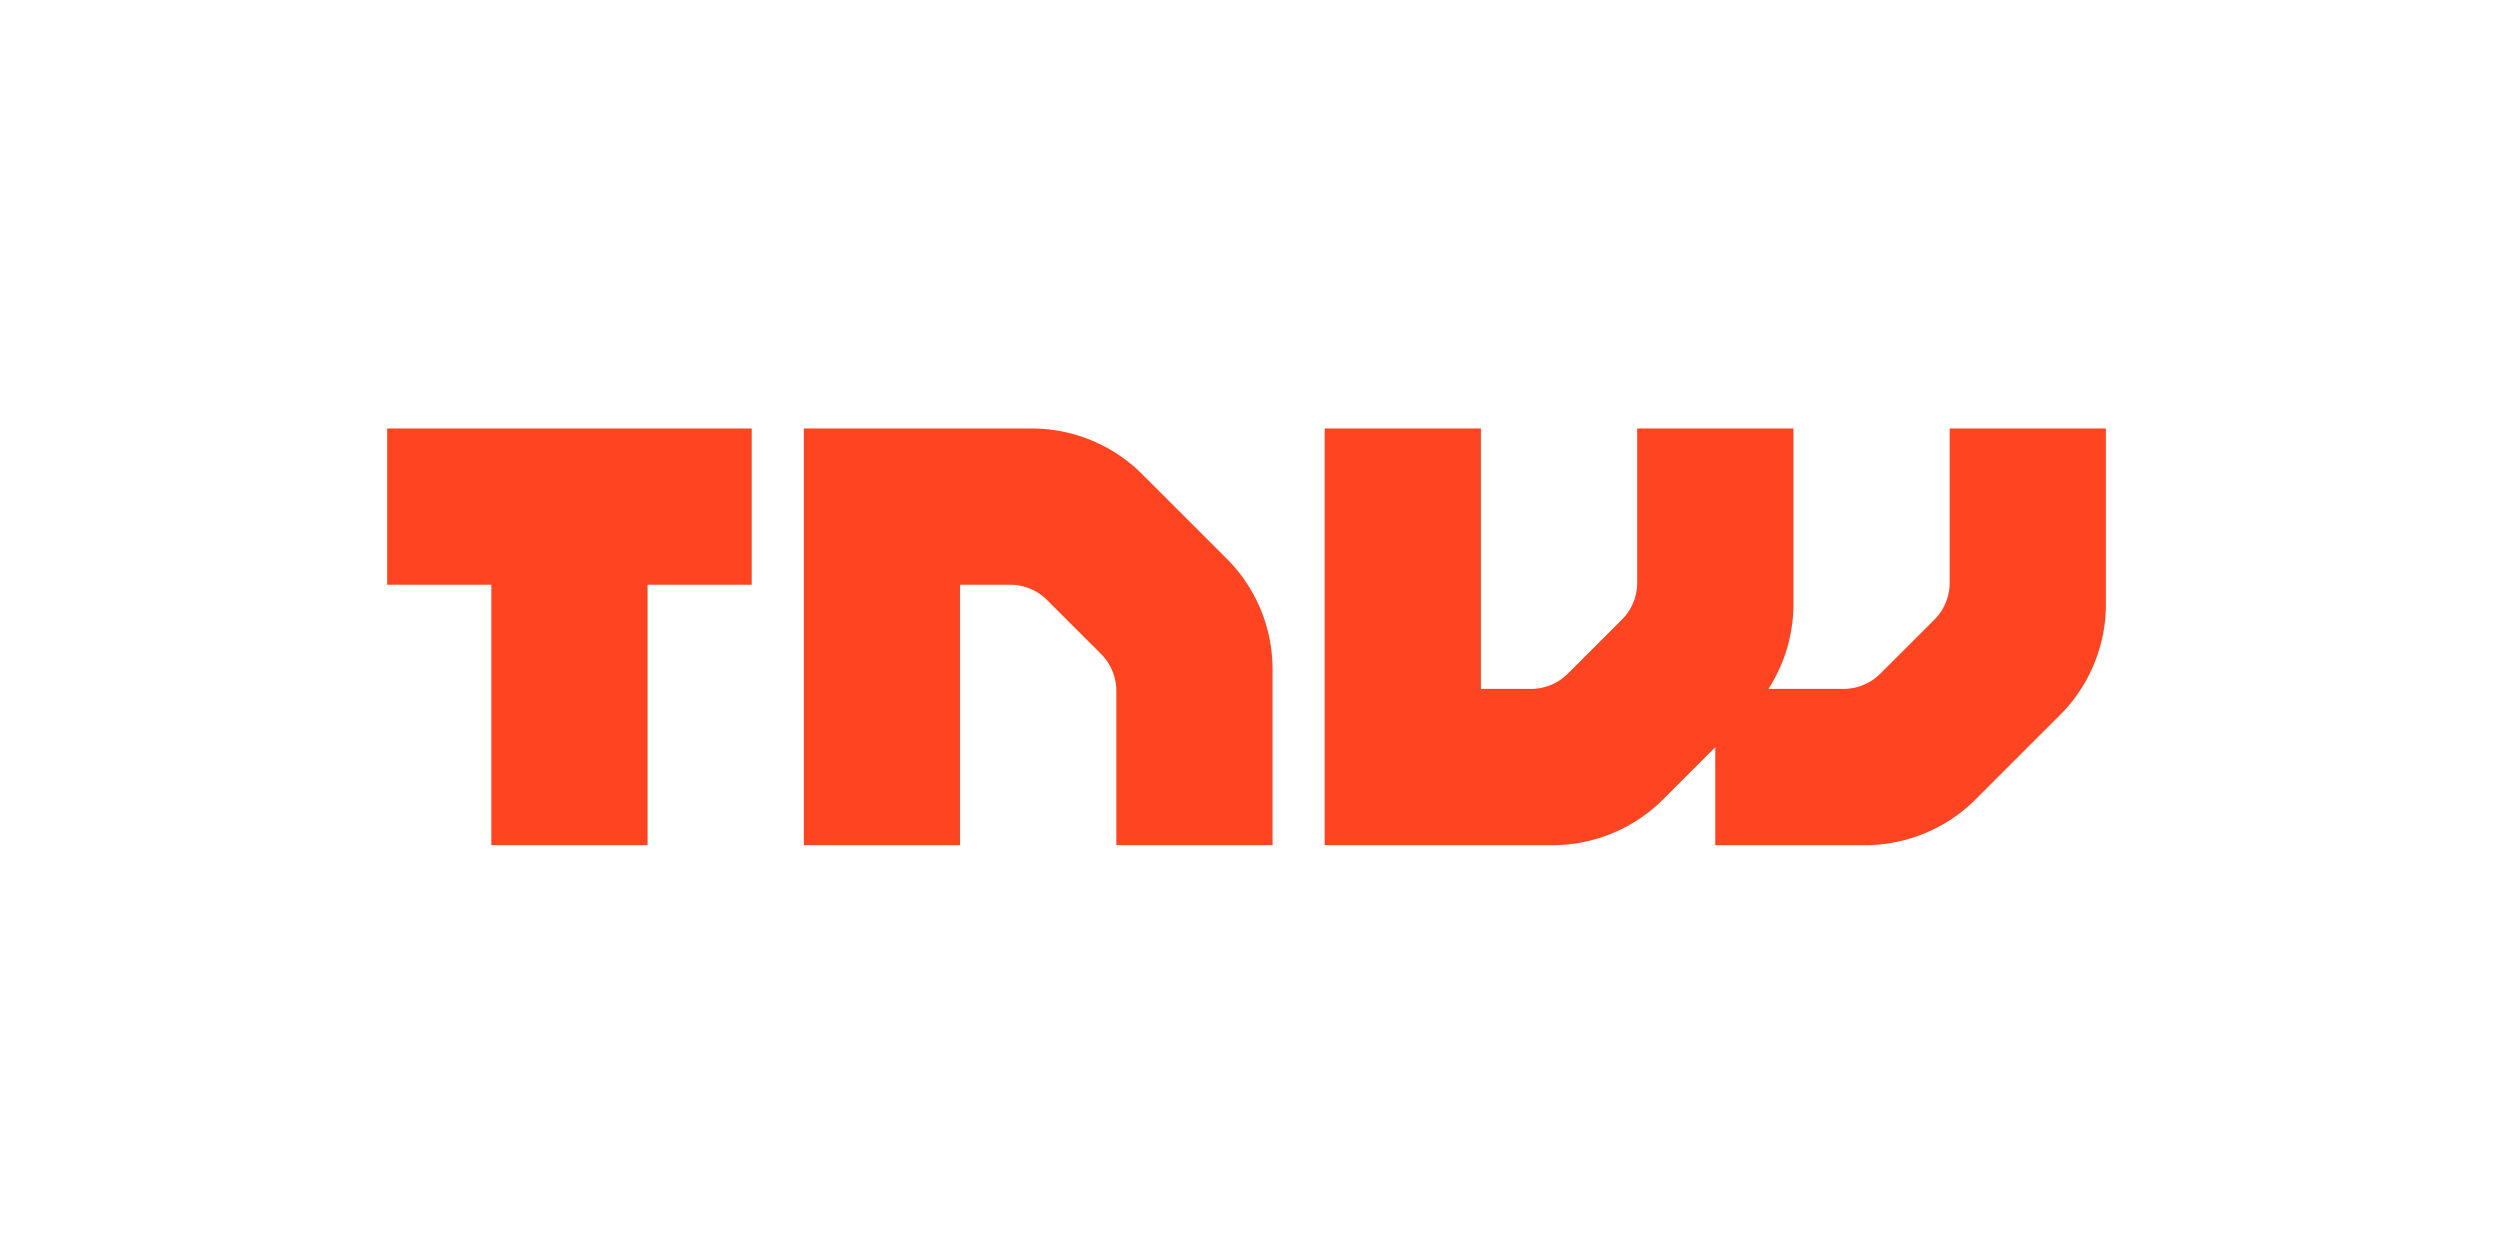 <svg xmlns="http://www.w3.org/2000/svg" viewBox="0 0 240 120"><title>tnw-logo</title><path d="M109.653,45.527a15,15,0,0,0-10.607-4.393H77.167v40h15v-25H96.975a5.008,5.008,0,0,1,3.539,1.464l5.181,5.178a5.006,5.006,0,0,1,1.471,3.536V81.134h15V64.24a15.007,15.007,0,0,0-4.4-10.607Z" fill="#f42"/><path d="M187.167,41.134V55.956a5.006,5.006,0,0,1-1.471,3.535l-5.185,5.178a4.999,4.999,0,0,1-3.535,1.465h-7.205a14.979,14.979,0,0,0,2.397-8.107V41.134h-15V55.956a5.006,5.006,0,0,1-1.471,3.535l-5.185,5.178a4.999,4.999,0,0,1-3.535,1.465h-4.809v-25h-15v40H149.046a15.008,15.008,0,0,0,10.61-4.393l5.01-5.008v9.402H179.046a15.008,15.008,0,0,0,10.61-4.393l8.11-8.107a15.007,15.007,0,0,0,4.4-10.607V41.134Z" fill="#f42"/><polygon points="37.167 56.134 47.167 56.134 47.167 81.134 62.167 81.134 62.167 56.134 72.167 56.134 72.167 41.134 37.167 41.134 37.167 56.134" fill="#f42"/></svg>